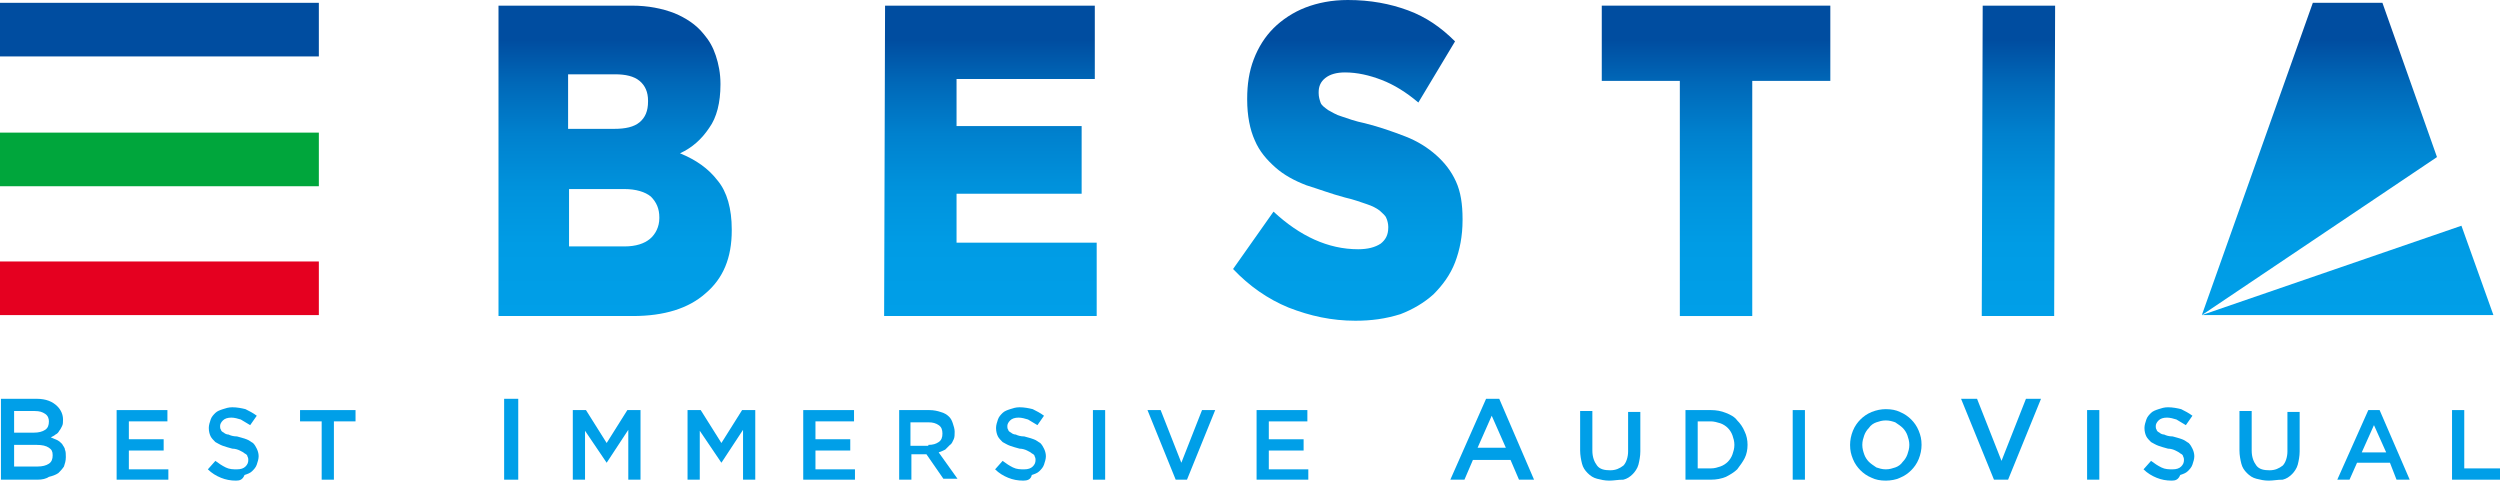 <?xml version="1.0" encoding="utf-8"?>
<!-- Generator: Adobe Illustrator 23.0.2, SVG Export Plug-In . SVG Version: 6.00 Build 0)  -->
<svg version="1.1" id="レイヤー_1" xmlns="http://www.w3.org/2000/svg" xmlns:xlink="http://www.w3.org/1999/xlink" x="0px"
	 y="0px" width="265.8px" height="51.1px" viewBox="0 0 265.8 51.1" style="enable-background:new 0 0 265.8 51.1;"
	 xml:space="preserve">
<style type="text/css">
	.st0{fill:url(#SVGID_1_);}
	.st1{fill:url(#SVGID_2_);}
	.st2{fill:url(#SVGID_3_);}
	.st3{fill:url(#SVGID_4_);}
	.st4{fill:url(#SVGID_5_);}
	.st5{fill:url(#SVGID_6_);}
	.st6{fill:url(#SVGID_7_);}
	.st7{fill:#E50020;}
	.st8{fill:#00A63C;}
	.st9{fill:#004DA0;}
	.st10{fill:#009FE8;}
</style>
<g>
	<g>
		<g>
			<g>
				<g>
					<g>
						
							<linearGradient id="SVGID_1_" gradientUnits="userSpaceOnUse" x1="50.828" y1="33.714" x2="50.828" y2="4.255" gradientTransform="matrix(1 0 0.182 1 10.167 0)">
							<stop  offset="0" style="stop-color:#009FE8"/>
							<stop  offset="0.26" style="stop-color:#009CE5"/>
							<stop  offset="0.469" style="stop-color:#0092DC"/>
							<stop  offset="0.66" style="stop-color:#0081CE"/>
							<stop  offset="0.839" style="stop-color:#0069B9"/>
							<stop  offset="1" style="stop-color:#004DA0"/>
						</linearGradient>
						<path class="st0" d="M53,0.6h14.2c1.7,0,3.2,0.3,4.5,0.8c1.2,0.5,2.3,1.2,3.1,2.2c0.6,0.7,1,1.4,1.3,2.3
							c0.3,0.9,0.5,1.9,0.5,3l0,0.1c0,1.9-0.4,3.5-1.2,4.6c-0.8,1.2-1.8,2.1-3.1,2.7c1.7,0.7,3,1.6,4,2.9c1,1.2,1.5,3,1.5,5.2l0,0.1
							c0,2.9-0.9,5.1-2.8,6.7c-1.8,1.6-4.4,2.4-7.7,2.4H53L53,0.6z M66.4,26.2c1.2,0,2.1-0.3,2.7-0.8c0.6-0.5,1-1.3,1-2.2v-0.1
							c0-0.9-0.3-1.6-0.9-2.2c-0.6-0.5-1.6-0.8-2.8-0.8h-5.9l0,6.1H66.4z M65.3,13.7c1.2,0,2.1-0.2,2.7-0.7c0.6-0.5,0.9-1.2,0.9-2.2
							l0-0.1c0-0.9-0.3-1.6-0.9-2.1c-0.6-0.5-1.5-0.7-2.6-0.7h-5l0,5.8H65.3z"/>
						
							<linearGradient id="SVGID_2_" gradientUnits="userSpaceOnUse" x1="91.916" y1="33.714" x2="91.916" y2="4.255" gradientTransform="matrix(1 0 0.182 1 10.167 0)">
							<stop  offset="0" style="stop-color:#009FE8"/>
							<stop  offset="0.26" style="stop-color:#009CE5"/>
							<stop  offset="0.469" style="stop-color:#0092DC"/>
							<stop  offset="0.66" style="stop-color:#0081CE"/>
							<stop  offset="0.839" style="stop-color:#0069B9"/>
							<stop  offset="1" style="stop-color:#004DA0"/>
						</linearGradient>
						<path class="st1" d="M94.1,0.6h22.3l0,7.8h-14.7l0,5h13.3l0,7.2h-13.3l0,5.2h14.9l0,7.8H94L94.1,0.6z"/>
						
							<linearGradient id="SVGID_3_" gradientUnits="userSpaceOnUse" x1="129.658" y1="33.714" x2="129.658" y2="4.255" gradientTransform="matrix(1 0 0.182 1 10.167 0)">
							<stop  offset="0" style="stop-color:#009FE8"/>
							<stop  offset="0.26" style="stop-color:#009CE5"/>
							<stop  offset="0.469" style="stop-color:#0092DC"/>
							<stop  offset="0.66" style="stop-color:#0081CE"/>
							<stop  offset="0.839" style="stop-color:#0069B9"/>
							<stop  offset="1" style="stop-color:#004DA0"/>
						</linearGradient>
						<path class="st2" d="M144.1,34.1c-2.5,0-4.8-0.5-7.1-1.4c-2.2-0.9-4.2-2.3-5.9-4.1l4.3-6.1c2.8,2.6,5.8,4,9,4
							c1,0,1.8-0.2,2.4-0.6c0.5-0.4,0.8-0.9,0.8-1.7v-0.1c0-0.3-0.1-0.7-0.2-0.9c-0.1-0.3-0.4-0.5-0.7-0.8c-0.4-0.3-0.8-0.5-1.4-0.7
							c-0.6-0.2-1.4-0.5-2.3-0.7c-1.5-0.4-2.8-0.9-4.1-1.3c-1.3-0.5-2.4-1.1-3.3-1.9c-0.9-0.8-1.7-1.7-2.2-2.9
							c-0.5-1.1-0.8-2.6-0.8-4.3v-0.1c0-1.5,0.2-2.9,0.7-4.2c0.5-1.3,1.2-2.4,2.1-3.3c0.9-0.9,2.1-1.7,3.4-2.2
							c1.3-0.5,2.8-0.8,4.5-0.8c2.4,0,4.5,0.4,6.4,1.1c1.9,0.7,3.5,1.8,5,3.3l-3.9,6.5c-1.3-1.1-2.6-1.9-3.9-2.4
							c-1.3-0.5-2.6-0.8-3.9-0.8c-0.9,0-1.6,0.2-2.1,0.6c-0.5,0.4-0.7,0.9-0.7,1.5v0.1c0,0.4,0.1,0.7,0.2,1c0.1,0.3,0.4,0.5,0.8,0.8
							c0.4,0.2,0.8,0.5,1.5,0.7c0.6,0.2,1.4,0.5,2.4,0.7c1.6,0.4,3,0.9,4.3,1.4c1.3,0.5,2.4,1.2,3.3,2c0.9,0.8,1.6,1.7,2.1,2.8
							c0.5,1.1,0.7,2.4,0.7,4v0.1c0,1.7-0.3,3.2-0.8,4.5c-0.5,1.3-1.3,2.4-2.3,3.4c-1,0.9-2.2,1.6-3.5,2.1
							C147.3,33.9,145.8,34.1,144.1,34.1z"/>
						
							<linearGradient id="SVGID_4_" gradientUnits="userSpaceOnUse" x1="171.398" y1="33.714" x2="171.398" y2="4.255" gradientTransform="matrix(1 0 0.182 1 10.167 0)">
							<stop  offset="0" style="stop-color:#009FE8"/>
							<stop  offset="0.26" style="stop-color:#009CE5"/>
							<stop  offset="0.469" style="stop-color:#0092DC"/>
							<stop  offset="0.66" style="stop-color:#0081CE"/>
							<stop  offset="0.839" style="stop-color:#0069B9"/>
							<stop  offset="1" style="stop-color:#004DA0"/>
						</linearGradient>
						<path class="st3" d="M178.6,8.6h-8.3l0-8h24.3l0,8h-8.3l0,25h-7.7L178.6,8.6z"/>
						
							<linearGradient id="SVGID_5_" gradientUnits="userSpaceOnUse" x1="201.376" y1="33.714" x2="201.376" y2="4.255" gradientTransform="matrix(1 0 0.182 1 10.167 0)">
							<stop  offset="0" style="stop-color:#009FE8"/>
							<stop  offset="0.26" style="stop-color:#009CE5"/>
							<stop  offset="0.469" style="stop-color:#0092DC"/>
							<stop  offset="0.66" style="stop-color:#0081CE"/>
							<stop  offset="0.839" style="stop-color:#0069B9"/>
							<stop  offset="1" style="stop-color:#004DA0"/>
						</linearGradient>
						<path class="st4" d="M210.8,0.6h7.7l-0.1,33h-7.7L210.8,0.6z"/>
						<g>
							
								<linearGradient id="SVGID_6_" gradientUnits="userSpaceOnUse" x1="231.845" y1="33.714" x2="231.845" y2="4.255" gradientTransform="matrix(1 0 0.182 1 10.167 0)">
								<stop  offset="0" style="stop-color:#009FE8"/>
								<stop  offset="0.26" style="stop-color:#009CE5"/>
								<stop  offset="0.469" style="stop-color:#0092DC"/>
								<stop  offset="0.66" style="stop-color:#0081CE"/>
								<stop  offset="0.839" style="stop-color:#0069B9"/>
								<stop  offset="1" style="stop-color:#004DA0"/>
							</linearGradient>
							<polygon class="st5" points="253.3,0.3 245.9,0.3 234.1,33.5 259.1,16.7 							"/>
							
								<linearGradient id="SVGID_7_" gradientUnits="userSpaceOnUse" x1="233.29" y1="33.714" x2="233.29" y2="4.255" gradientTransform="matrix(1 0 0.182 1 10.167 0)">
								<stop  offset="0" style="stop-color:#009FE8"/>
								<stop  offset="0.26" style="stop-color:#009CE5"/>
								<stop  offset="0.469" style="stop-color:#0092DC"/>
								<stop  offset="0.66" style="stop-color:#0081CE"/>
								<stop  offset="0.839" style="stop-color:#0069B9"/>
								<stop  offset="1" style="stop-color:#004DA0"/>
							</linearGradient>
							<polygon class="st6" points="234.1,33.5 265.1,33.5 261.7,24 							"/>
						</g>
					</g>
				</g>
			</g>
		</g>
		<g>
			<rect y="27.8" class="st7" width="33.9" height="5.7"/>
			<rect y="14.1" class="st8" width="33.9" height="5.7"/>
			<rect y="0.3" class="st9" width="33.9" height="5.7"/>
		</g>
	</g>
	<g>
		<path class="st10" d="M0.1,42.4h3.8c1,0,1.7,0.3,2.2,0.8c0.4,0.4,0.6,0.9,0.6,1.4v0c0,0.3,0,0.5-0.1,0.7c-0.1,0.2-0.2,0.4-0.3,0.5
			c-0.1,0.2-0.2,0.3-0.4,0.4c-0.1,0.1-0.3,0.2-0.5,0.3c0.2,0.1,0.5,0.2,0.7,0.3c0.2,0.1,0.4,0.3,0.5,0.4c0.1,0.2,0.3,0.4,0.3,0.6
			c0.1,0.2,0.1,0.5,0.1,0.8v0c0,0.4-0.1,0.7-0.2,1c-0.2,0.3-0.4,0.5-0.6,0.7c-0.3,0.2-0.6,0.3-1,0.4C4.9,50.9,4.5,51,4,51H0.1V42.4z
			 M3.6,46c0.5,0,0.9-0.1,1.2-0.3s0.4-0.5,0.4-0.9v0c0-0.3-0.1-0.6-0.4-0.8c-0.3-0.2-0.6-0.3-1.1-0.3H1.5V46H3.6z M4,49.6
			c0.5,0,0.9-0.1,1.2-0.3c0.3-0.2,0.4-0.5,0.4-0.9v0c0-0.4-0.1-0.6-0.4-0.8c-0.3-0.2-0.7-0.3-1.3-0.3H1.5v2.3H4z"/>
		<path class="st10" d="M12.4,43.6h5.4v1.2h-4.1v1.9h3.7v1.2h-3.7v2h4.2V51h-5.5V43.6z"/>
		<path class="st10" d="M25.1,51.1c-0.6,0-1.1-0.1-1.6-0.3c-0.5-0.2-1-0.5-1.4-0.9l0.8-0.9c0.4,0.3,0.7,0.5,1.1,0.7
			c0.4,0.2,0.8,0.2,1.2,0.2c0.4,0,0.7-0.1,0.9-0.3c0.2-0.2,0.3-0.4,0.3-0.7v0c0-0.1,0-0.2-0.1-0.4c0-0.1-0.1-0.2-0.3-0.3
			c-0.1-0.1-0.3-0.2-0.5-0.3c-0.2-0.1-0.5-0.2-0.8-0.2c-0.4-0.1-0.7-0.2-1-0.3s-0.6-0.3-0.8-0.4c-0.2-0.2-0.4-0.4-0.5-0.6
			c-0.1-0.2-0.2-0.5-0.2-0.9v0c0-0.3,0.1-0.6,0.2-0.9c0.1-0.3,0.3-0.5,0.5-0.7c0.2-0.2,0.5-0.3,0.8-0.4c0.3-0.1,0.6-0.2,1-0.2
			c0.5,0,1,0.1,1.4,0.2c0.4,0.2,0.8,0.4,1.2,0.7l-0.7,1c-0.3-0.2-0.7-0.4-1-0.6c-0.3-0.1-0.7-0.2-1-0.2c-0.4,0-0.7,0.1-0.9,0.3
			c-0.2,0.2-0.3,0.4-0.3,0.6v0c0,0.1,0,0.3,0.1,0.4c0,0.1,0.1,0.2,0.3,0.3c0.1,0.1,0.3,0.2,0.5,0.2c0.2,0.1,0.5,0.2,0.9,0.2
			c0.4,0.1,0.7,0.2,1,0.3c0.3,0.1,0.5,0.3,0.7,0.4c0.2,0.2,0.3,0.4,0.4,0.6c0.1,0.2,0.2,0.5,0.2,0.8v0c0,0.3-0.1,0.6-0.2,0.9
			c-0.1,0.3-0.3,0.5-0.5,0.7c-0.2,0.2-0.5,0.3-0.8,0.4C25.8,51,25.5,51.1,25.1,51.1z"/>
		<path class="st10" d="M34.2,44.8h-2.3v-1.2h5.9v1.2h-2.3V51h-1.3V44.8z"/>
		<path class="st10" d="M53.6,42.4h1.5V51h-1.5V42.4z"/>
		<path class="st10" d="M60.9,43.6h1.4l2.2,3.5l2.2-3.5h1.4V51h-1.3v-5.3l-2.3,3.5h0l-2.3-3.4V51h-1.3V43.6z"/>
		<path class="st10" d="M73.1,43.6h1.4l2.2,3.5l2.2-3.5h1.4V51H79v-5.3l-2.3,3.5h0l-2.3-3.4V51h-1.3V43.6z"/>
		<path class="st10" d="M85.4,43.6h5.4v1.2h-4.1v1.9h3.7v1.2h-3.7v2h4.2V51h-5.5V43.6z"/>
		<path class="st10" d="M95.5,43.6h3.3c0.5,0,0.9,0.1,1.2,0.2c0.4,0.1,0.7,0.3,0.9,0.5c0.2,0.2,0.3,0.4,0.4,0.7
			c0.1,0.3,0.2,0.6,0.2,0.9v0c0,0.3,0,0.6-0.1,0.8c-0.1,0.2-0.2,0.5-0.4,0.6c-0.2,0.2-0.3,0.3-0.5,0.5c-0.2,0.1-0.4,0.2-0.7,0.3
			l2,2.8h-1.5l-1.8-2.6h0h-1.6V51h-1.3V43.6z M98.7,47.3c0.5,0,0.8-0.1,1.1-0.3s0.4-0.5,0.4-0.9v0c0-0.4-0.1-0.7-0.4-0.9
			c-0.3-0.2-0.6-0.3-1.1-0.3h-1.9v2.5H98.7z"/>
		<path class="st10" d="M108.8,51.1c-0.6,0-1.1-0.1-1.6-0.3c-0.5-0.2-1-0.5-1.4-0.9l0.8-0.9c0.4,0.3,0.7,0.5,1.1,0.7
			c0.4,0.2,0.8,0.2,1.2,0.2c0.4,0,0.7-0.1,0.9-0.3c0.2-0.2,0.3-0.4,0.3-0.7v0c0-0.1,0-0.2-0.1-0.4c0-0.1-0.1-0.2-0.3-0.3
			c-0.1-0.1-0.3-0.2-0.5-0.3c-0.2-0.1-0.5-0.2-0.8-0.2c-0.4-0.1-0.7-0.2-1-0.3c-0.3-0.1-0.6-0.3-0.8-0.4c-0.2-0.2-0.4-0.4-0.5-0.6
			c-0.1-0.2-0.2-0.5-0.2-0.9v0c0-0.3,0.1-0.6,0.2-0.9c0.1-0.3,0.3-0.5,0.5-0.7c0.2-0.2,0.5-0.3,0.8-0.4c0.3-0.1,0.6-0.2,1-0.2
			c0.5,0,1,0.1,1.4,0.2c0.4,0.2,0.8,0.4,1.2,0.7l-0.7,1c-0.3-0.2-0.7-0.4-1-0.6c-0.3-0.1-0.7-0.2-1-0.2c-0.4,0-0.7,0.1-0.9,0.3
			c-0.2,0.2-0.3,0.4-0.3,0.6v0c0,0.1,0,0.3,0.1,0.4c0,0.1,0.1,0.2,0.3,0.3c0.1,0.1,0.3,0.2,0.5,0.2c0.2,0.1,0.5,0.2,0.9,0.2
			c0.4,0.1,0.7,0.2,1,0.3c0.3,0.1,0.5,0.3,0.7,0.4c0.2,0.2,0.3,0.4,0.4,0.6c0.1,0.2,0.2,0.5,0.2,0.8v0c0,0.3-0.1,0.6-0.2,0.9
			c-0.1,0.3-0.3,0.5-0.5,0.7c-0.2,0.2-0.5,0.3-0.8,0.4C109.6,51,109.2,51.1,108.8,51.1z"/>
		<path class="st10" d="M116.2,43.6h1.3V51h-1.3V43.6z"/>
		<path class="st10" d="M122,43.6h1.4l2.2,5.6l2.2-5.6h1.4l-3,7.4H125L122,43.6z"/>
		<path class="st10" d="M133.6,43.6h5.4v1.2h-4.1v1.9h3.7v1.2h-3.7v2h4.2V51h-5.5V43.6z"/>
		<path class="st10" d="M158,42.4h1.4l3.7,8.6h-1.6l-0.9-2.1h-4l-0.9,2.1h-1.5L158,42.4z M160.1,47.6l-1.5-3.4l-1.5,3.4H160.1z"/>
		<path class="st10" d="M171.1,51.1c-0.5,0-0.9-0.1-1.3-0.2c-0.4-0.1-0.7-0.3-1-0.6c-0.3-0.3-0.5-0.6-0.6-1
			c-0.1-0.4-0.2-0.9-0.2-1.4v-4.2h1.3v4.2c0,0.7,0.2,1.2,0.5,1.6s0.8,0.5,1.4,0.5c0.6,0,1-0.2,1.4-0.5c0.3-0.3,0.5-0.9,0.5-1.5v-4.2
			h1.3v4.2c0,0.5-0.1,1-0.2,1.4c-0.1,0.4-0.4,0.8-0.6,1c-0.3,0.3-0.6,0.5-1,0.6C172,51,171.6,51.1,171.1,51.1z"/>
		<path class="st10" d="M179.2,43.6h2.7c0.6,0,1.1,0.1,1.6,0.3c0.5,0.2,0.9,0.4,1.2,0.8c0.3,0.3,0.6,0.7,0.8,1.2
			c0.2,0.4,0.3,0.9,0.3,1.4v0c0,0.5-0.1,1-0.3,1.4c-0.2,0.4-0.5,0.8-0.8,1.2c-0.3,0.3-0.8,0.6-1.2,0.8c-0.5,0.2-1,0.3-1.6,0.3h-2.7
			V43.6z M181.9,49.8c0.4,0,0.7-0.1,1-0.2c0.3-0.1,0.6-0.3,0.8-0.5c0.2-0.2,0.4-0.5,0.5-0.8c0.1-0.3,0.2-0.6,0.2-1v0
			c0-0.4-0.1-0.7-0.2-1c-0.1-0.3-0.3-0.6-0.5-0.8c-0.2-0.2-0.5-0.4-0.8-0.5c-0.3-0.1-0.7-0.2-1-0.2h-1.4v5H181.9z"/>
		<path class="st10" d="M190.6,43.6h1.3V51h-1.3V43.6z"/>
		<path class="st10" d="M200.5,51.1c-0.6,0-1.1-0.1-1.5-0.3c-0.5-0.2-0.9-0.5-1.2-0.8c-0.3-0.3-0.6-0.7-0.8-1.2
			c-0.2-0.5-0.3-0.9-0.3-1.5v0c0-0.5,0.1-1,0.3-1.5c0.2-0.5,0.5-0.9,0.8-1.2c0.3-0.3,0.7-0.6,1.2-0.8c0.5-0.2,1-0.3,1.5-0.3
			c0.6,0,1.1,0.1,1.5,0.3c0.5,0.2,0.9,0.5,1.2,0.8c0.3,0.3,0.6,0.7,0.8,1.2c0.2,0.5,0.3,0.9,0.3,1.5v0c0,0.5-0.1,1-0.3,1.5
			c-0.2,0.5-0.5,0.9-0.8,1.2c-0.3,0.3-0.7,0.6-1.2,0.8C201.6,51,201,51.1,200.5,51.1z M200.5,49.9c0.4,0,0.7-0.1,1-0.2
			c0.3-0.1,0.6-0.3,0.8-0.6c0.2-0.2,0.4-0.5,0.5-0.8c0.1-0.3,0.2-0.6,0.2-1v0c0-0.4-0.1-0.7-0.2-1c-0.1-0.3-0.3-0.6-0.5-0.8
			c-0.2-0.2-0.5-0.4-0.8-0.6c-0.3-0.1-0.6-0.2-1-0.2c-0.4,0-0.7,0.1-1,0.2s-0.6,0.3-0.8,0.6c-0.2,0.2-0.4,0.5-0.5,0.8
			c-0.1,0.3-0.2,0.6-0.2,1v0c0,0.4,0.1,0.7,0.2,1c0.1,0.3,0.3,0.6,0.5,0.8c0.2,0.2,0.5,0.4,0.8,0.6
			C199.8,49.8,200.1,49.9,200.5,49.9z"/>
		<path class="st10" d="M208.5,42.4h1.7l2.6,6.6l2.6-6.6h1.6l-3.5,8.6H212L208.5,42.4z"/>
		<path class="st10" d="M221.9,43.6h1.3V51h-1.3V43.6z"/>
		<path class="st10" d="M230.9,51.1c-0.6,0-1.1-0.1-1.6-0.3c-0.5-0.2-1-0.5-1.4-0.9l0.8-0.9c0.4,0.3,0.7,0.5,1.1,0.7
			c0.4,0.2,0.8,0.2,1.2,0.2c0.4,0,0.7-0.1,0.9-0.3c0.2-0.2,0.3-0.4,0.3-0.7v0c0-0.1,0-0.2-0.1-0.4c0-0.1-0.1-0.2-0.3-0.3
			c-0.1-0.1-0.3-0.2-0.5-0.3c-0.2-0.1-0.5-0.2-0.8-0.2c-0.4-0.1-0.7-0.2-1-0.3c-0.3-0.1-0.6-0.3-0.8-0.4c-0.2-0.2-0.4-0.4-0.5-0.6
			s-0.2-0.5-0.2-0.9v0c0-0.3,0.1-0.6,0.2-0.9c0.1-0.3,0.3-0.5,0.5-0.7c0.2-0.2,0.5-0.3,0.8-0.4c0.3-0.1,0.6-0.2,1-0.2
			c0.5,0,1,0.1,1.4,0.2c0.4,0.2,0.8,0.4,1.2,0.7l-0.7,1c-0.3-0.2-0.7-0.4-1-0.6c-0.3-0.1-0.7-0.2-1-0.2c-0.4,0-0.7,0.1-0.9,0.3
			c-0.2,0.2-0.3,0.4-0.3,0.6v0c0,0.1,0,0.3,0.1,0.4c0,0.1,0.1,0.2,0.3,0.3c0.1,0.1,0.3,0.2,0.5,0.2c0.2,0.1,0.5,0.2,0.9,0.2
			c0.4,0.1,0.7,0.2,1,0.3c0.3,0.1,0.5,0.3,0.7,0.4c0.2,0.2,0.3,0.4,0.4,0.6c0.1,0.2,0.2,0.5,0.2,0.8v0c0,0.3-0.1,0.6-0.2,0.9
			c-0.1,0.3-0.3,0.5-0.5,0.7c-0.2,0.2-0.5,0.3-0.8,0.4C231.6,51,231.3,51.1,230.9,51.1z"/>
		<path class="st10" d="M241.2,51.1c-0.5,0-0.9-0.1-1.3-0.2c-0.4-0.1-0.7-0.3-1-0.6c-0.3-0.3-0.5-0.6-0.6-1
			c-0.1-0.4-0.2-0.9-0.2-1.4v-4.2h1.3v4.2c0,0.7,0.2,1.2,0.5,1.6s0.8,0.5,1.4,0.5c0.6,0,1-0.2,1.4-0.5c0.3-0.3,0.5-0.9,0.5-1.5v-4.2
			h1.3v4.2c0,0.5-0.1,1-0.2,1.4c-0.1,0.4-0.4,0.8-0.6,1c-0.3,0.3-0.6,0.5-1,0.6C242.1,51,241.7,51.1,241.2,51.1z"/>
		<path class="st10" d="M251.8,43.6h1.2l3.2,7.4h-1.4l-0.7-1.8h-3.5l-0.8,1.8h-1.3L251.8,43.6z M253.7,48.1l-1.3-2.9l-1.3,2.9H253.7
			z"/>
		<path class="st10" d="M260.7,43.6h1.3v6.2h3.8V51h-5.1V43.6z"/>
	</g>
</g>
</svg>
